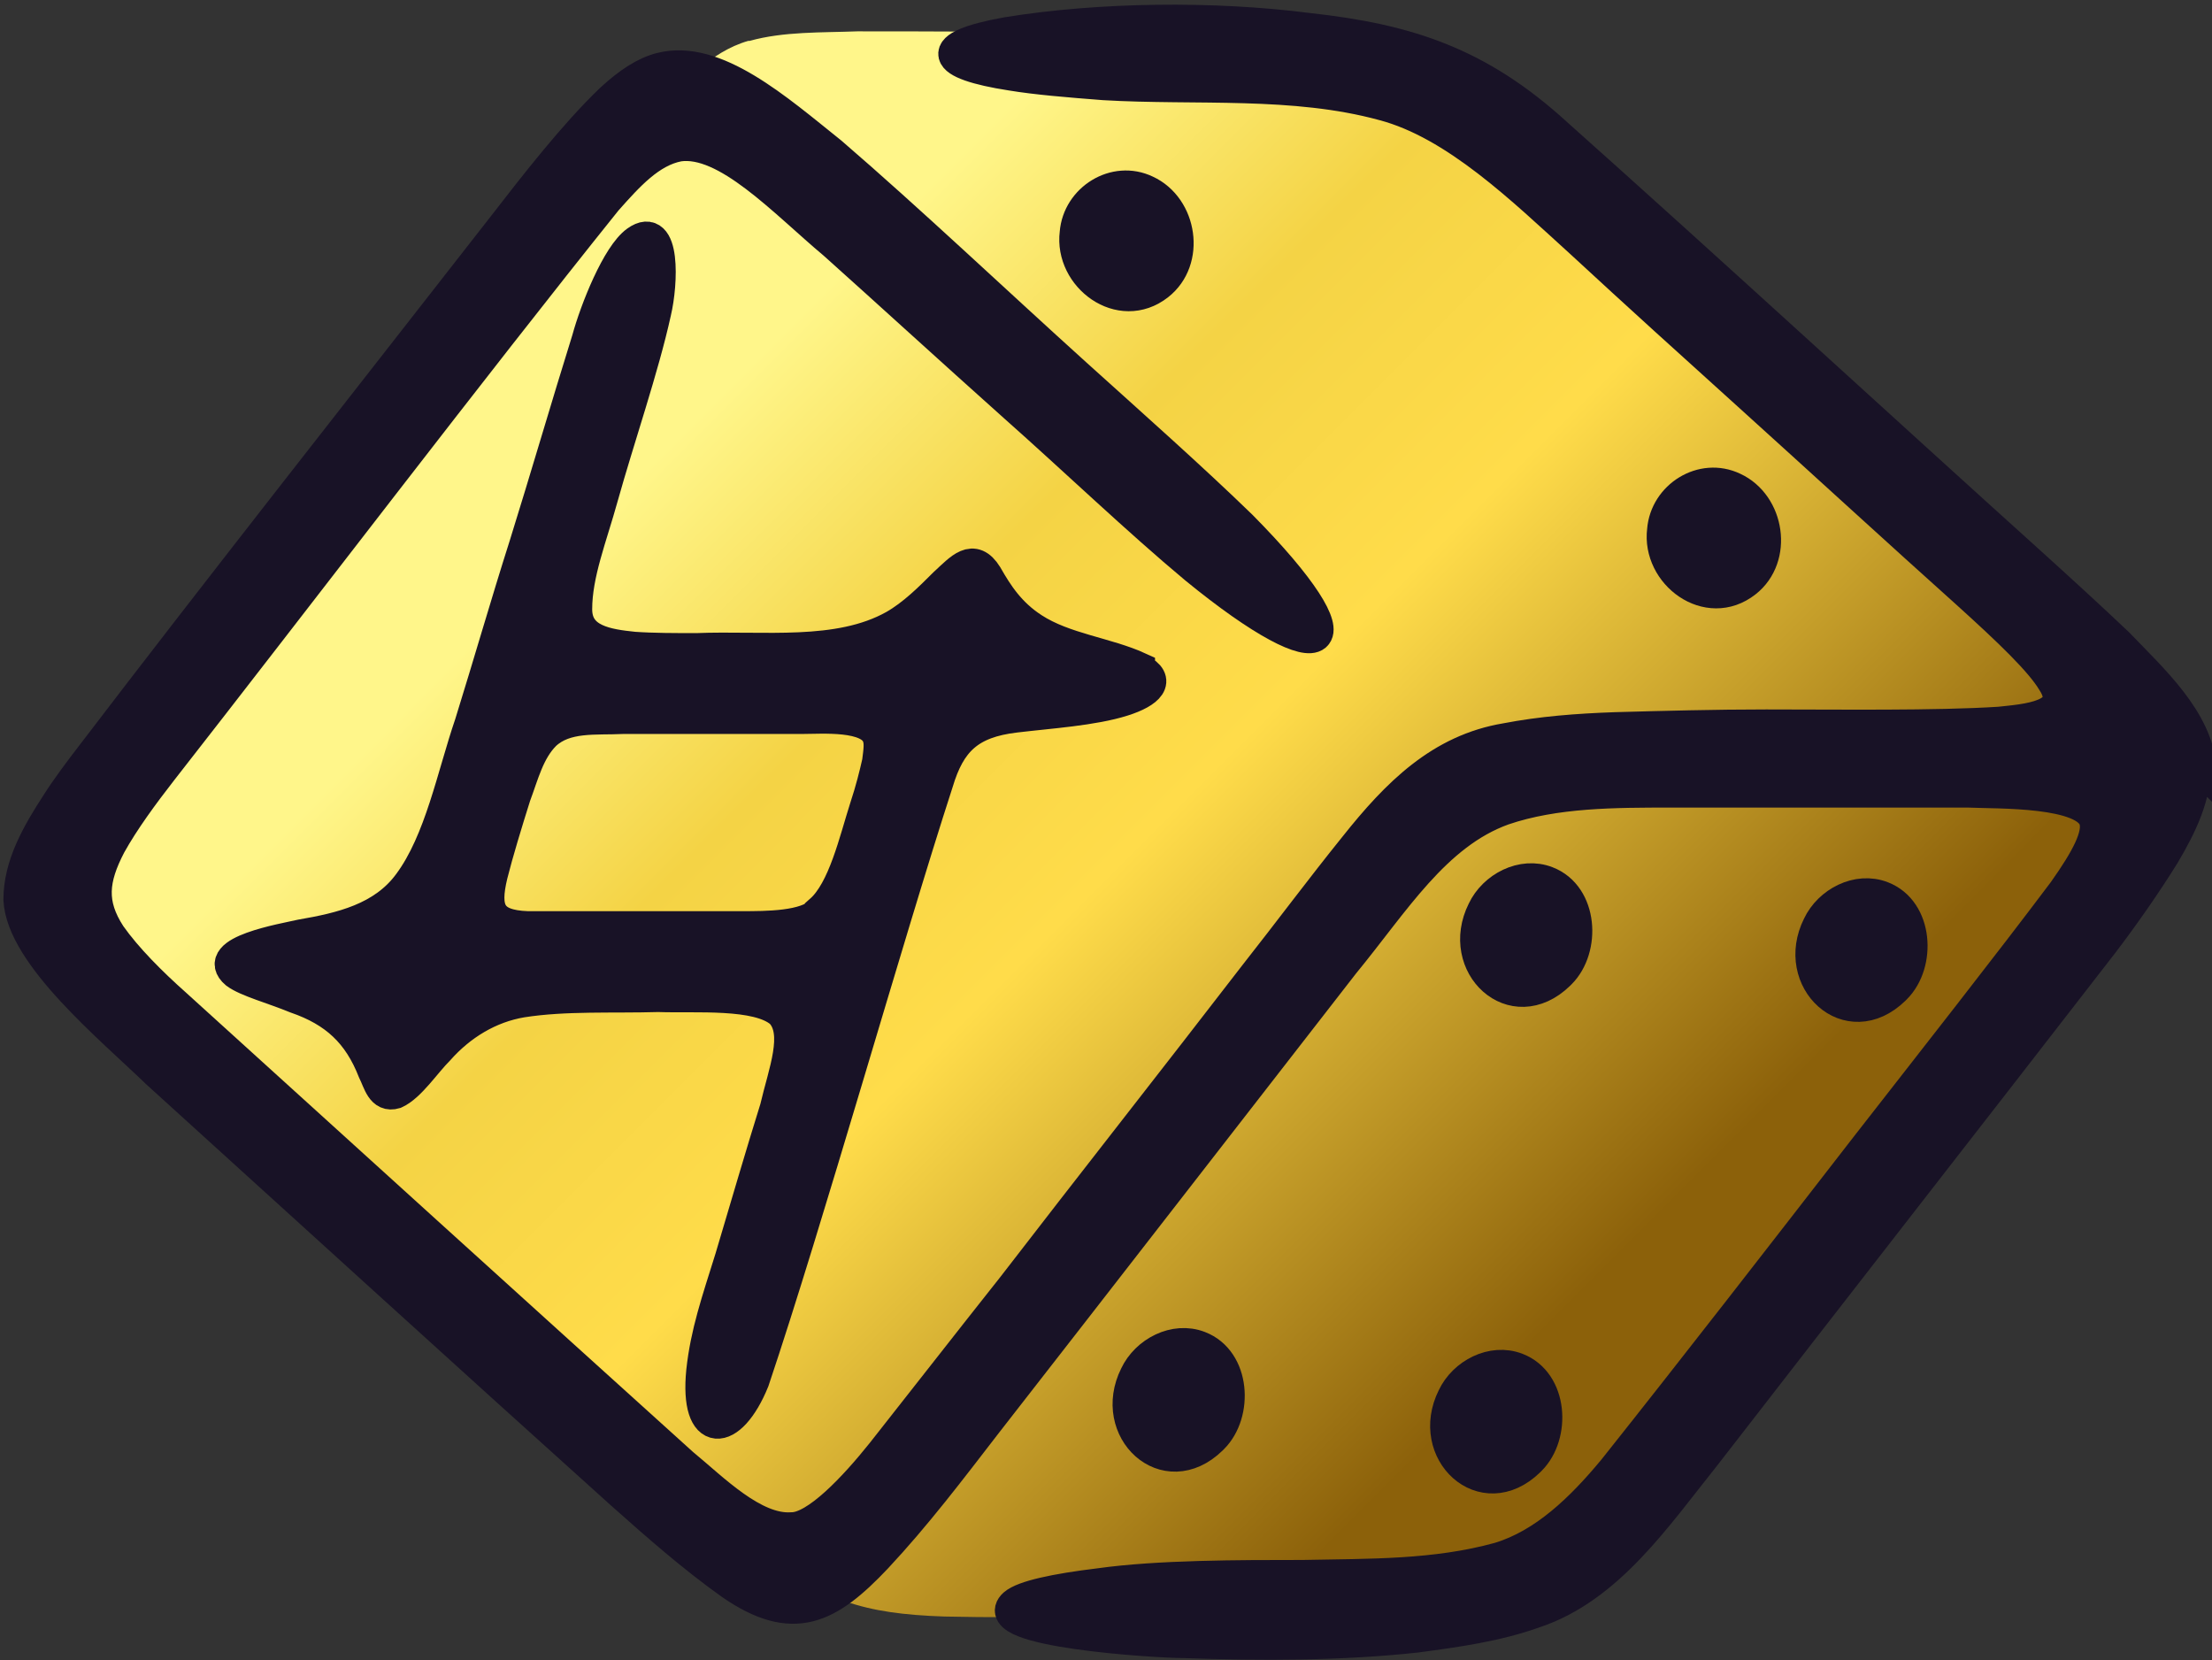 <?xml version="1.0" encoding="UTF-8"?>
<svg id="Calque_2" data-name="Calque 2" xmlns="http://www.w3.org/2000/svg" xmlns:xlink="http://www.w3.org/1999/xlink" viewBox="0 0 16.23 12.18">
  <rect x="0" y="0" width="16.23" height="12.18" fill="#333333" stroke="none"/>
  <defs>
    <style>
      .cls-1 {
        fill: #181226;
        stroke: #181226;
        stroke-miterlimit: 10;
        stroke-width: .23px;
      }

      .cls-2 {
        fill: url(#Dégradé_sans_nom_34);
        stroke-width: 0px;
      }
    </style>
    <linearGradient id="Dégradé_sans_nom_34" data-name="Dégradé sans nom 34" x1="3.95" y1="1.76" x2="12.79" y2="10.59" gradientUnits="userSpaceOnUse">
      <stop offset=".14" stop-color="#fff68a"/>
      <stop offset=".32" stop-color="#f4d345"/>
      <stop offset=".5" stop-color="#ffdc4a"/>
      <stop offset=".87" stop-color="#8c610a"/>
    </linearGradient>
  </defs>
  <g id="Calque_1-2" data-name="Calque 1">
    <g>
      <path class="cls-2" d="M5.5.3c.25-.07.53-.06.79-.07.98,0,2.45,0,3.43.12.16.02.32.05.46.11.09.04.18.08.27.14,1.39.99,4.16,3.27,5.19,4.33.15.17.32.34.29.57-.01.11-.06.25-.15.41-.15.3-.39.72-.69,1.19-.68,1.07-1.49,2.23-2.28,3.24-.25.32-.49.62-.77.89-.26.27-.58.34-.95.39-1.33.16-2.85.27-4.16.24-.6-.02-.89-.12-1.35-.47-1.16-.85-3.81-3.14-4.68-4.19-.18-.23-.31-.37-.3-.63.01-.13.06-.26.13-.38.55-1.06,1.93-2.89,3.12-4.33.52-.61.89-1.04,1.27-1.35.11-.09.23-.17.37-.21h0Z"/>
      <g>
        <path class="cls-1" d="M16.11,5.6c0,.24-.1.45-.23.67-.13.21-.29.44-.45.65-.89,1.15-2.03,2.61-2.92,3.76-.36.45-.71.97-1.25,1.15-.28.1-.57.14-.87.18-.55.06-1.14.06-1.7.04-.21,0-1.47-.08-1.25-.28.07-.06.3-.11.63-.15.43-.06,1.02-.06,1.49-.06.49-.01.97,0,1.44-.13.33-.1.6-.36.84-.65.62-.78,1.24-1.58,1.86-2.38.46-.59,1.05-1.34,1.44-1.86.17-.24.26-.41.23-.52-.06-.22-.71-.2-.93-.21-.71,0-1.46,0-2.18,0-.41,0-.85,0-1.23.13-.5.18-.8.68-1.17,1.13-.84,1.08-1.77,2.28-2.62,3.37-.27.35-.52.68-.81.99-.35.37-.61.51-1.07.19-.28-.2-.53-.42-.8-.66-1.09-.98-2.34-2.12-3.41-3.09-.33-.32-.99-.86-1.01-1.27,0-.25.13-.48.28-.71.07-.11.16-.23.26-.36.9-1.18,2.09-2.69,3.01-3.87.24-.31.52-.67.79-.93.13-.12.25-.2.37-.23.4-.1.85.3,1.25.62.58.5,1.18,1.07,1.8,1.63.41.37.85.76,1.21,1.11.91.92.65,1.12-.34.31-.42-.35-.89-.8-1.33-1.19-.47-.42-.94-.85-1.32-1.19-.37-.31-.79-.77-1.14-.72-.21.04-.37.22-.53.4-.98,1.22-2.29,2.94-3.26,4.18-.14.18-.28.37-.38.55-.13.25-.15.43,0,.66.12.17.3.35.48.51,1.08.98,2.59,2.35,3.72,3.37.22.18.52.49.8.47.18,0,.46-.3.66-.55.3-.38.58-.74.96-1.22.57-.74,1.2-1.54,1.77-2.28.26-.33.49-.64.74-.95.31-.39.63-.71,1.11-.79.26-.05.52-.07.8-.08.36-.01.73-.02,1.11-.02.54,0,1.24.01,1.71-.02.18-.02.56-.04.39-.3-.09-.15-.32-.37-.63-.65-.48-.43-1.08-.98-1.6-1.45-.41-.37-.83-.75-1.23-1.12-.43-.39-.92-.87-1.45-1.01-.66-.18-1.37-.11-2.05-.15-.26-.02-.5-.04-.68-.07-.52-.08-.59-.21-.03-.31.68-.11,1.51-.12,2.21-.03.73.08,1.25.25,1.82.77,1.11.99,2.36,2.14,3.48,3.15.21.19.44.4.64.59.26.27.58.56.61.92h0Z"/>
        <path class="cls-1" d="M11.44,7.15c-.34.33-.76-.07-.56-.47.08-.17.29-.28.47-.21.26.1.28.49.1.67h0Z"/>
        <path class="cls-1" d="M12.72,3.58c.26.12.32.51.09.69-.28.22-.65-.06-.61-.38.02-.25.29-.42.52-.31h0Z"/>
        <path class="cls-1" d="M8.41,1.4c.26.12.32.51.09.69-.28.22-.65-.06-.61-.38.02-.25.29-.42.52-.31h0Z"/>
        <path class="cls-1" d="M13.9,7.26c-.34.33-.76-.07-.56-.47.08-.17.29-.28.47-.21.26.1.28.49.1.67h0Z"/>
        <path class="cls-1" d="M8.89,10.56c-.34.33-.76-.07-.56-.47.08-.17.29-.28.47-.21.26.1.28.49.1.67h0Z"/>
        <path class="cls-1" d="M11.22,10.72c-.34.33-.76-.07-.56-.47.08-.17.29-.28.47-.21.26.1.28.49.1.67h0Z"/>
        <path class="cls-1" d="M3.72,4.92s-.03.13-.04.13c0-.02.01-.05.02-.07,0-.02.01-.05.02-.06h0Z"/>
        <path class="cls-1" d="M8.36,4.9c-.24-.11-.55-.14-.78-.29-.17-.11-.26-.25-.34-.39-.1-.16-.19-.05-.31.06-.11.11-.23.23-.37.31-.41.23-.96.15-1.45.17-.15,0-.32,0-.46-.01-.19-.02-.42-.05-.42-.28,0-.26.11-.53.19-.82.12-.43.3-.95.39-1.36.05-.21.07-.67-.14-.52-.14.1-.3.5-.36.72-.15.48-.31,1.03-.46,1.51-.14.44-.26.86-.4,1.31-.13.38-.22.86-.45,1.17-.19.26-.5.33-.79.38-.13.03-.67.12-.48.28.08.06.27.11.44.18.29.1.46.26.57.54.04.08.06.19.16.16.11-.05.22-.22.32-.32.16-.18.37-.31.61-.35.32-.05.67-.03,1-.04.27.01.73-.03.9.12.14.15.02.44-.04.7-.1.32-.22.73-.33,1.1-.1.32-.18.55-.21.83-.05.5.21.49.38.07.4-1.19.98-3.25,1.35-4.39.09-.3.23-.44.57-.48.25-.03.57-.05.79-.12.19-.06.28-.15.12-.23h0ZM6.02,6.69c-.11.11-.39.11-.58.11-.23,0-.47,0-.73,0-.29,0-.58,0-.84,0-.28-.01-.32-.13-.26-.38.04-.16.11-.39.17-.58.06-.16.1-.33.22-.45.15-.14.37-.11.57-.12.37,0,.92,0,1.31,0,.15,0,.5-.03.56.13.02.05.01.11,0,.19-.02.09-.05.21-.09.33-.08.25-.16.61-.33.76h0Z"/>
      </g>
    </g>
  </g>
</svg>